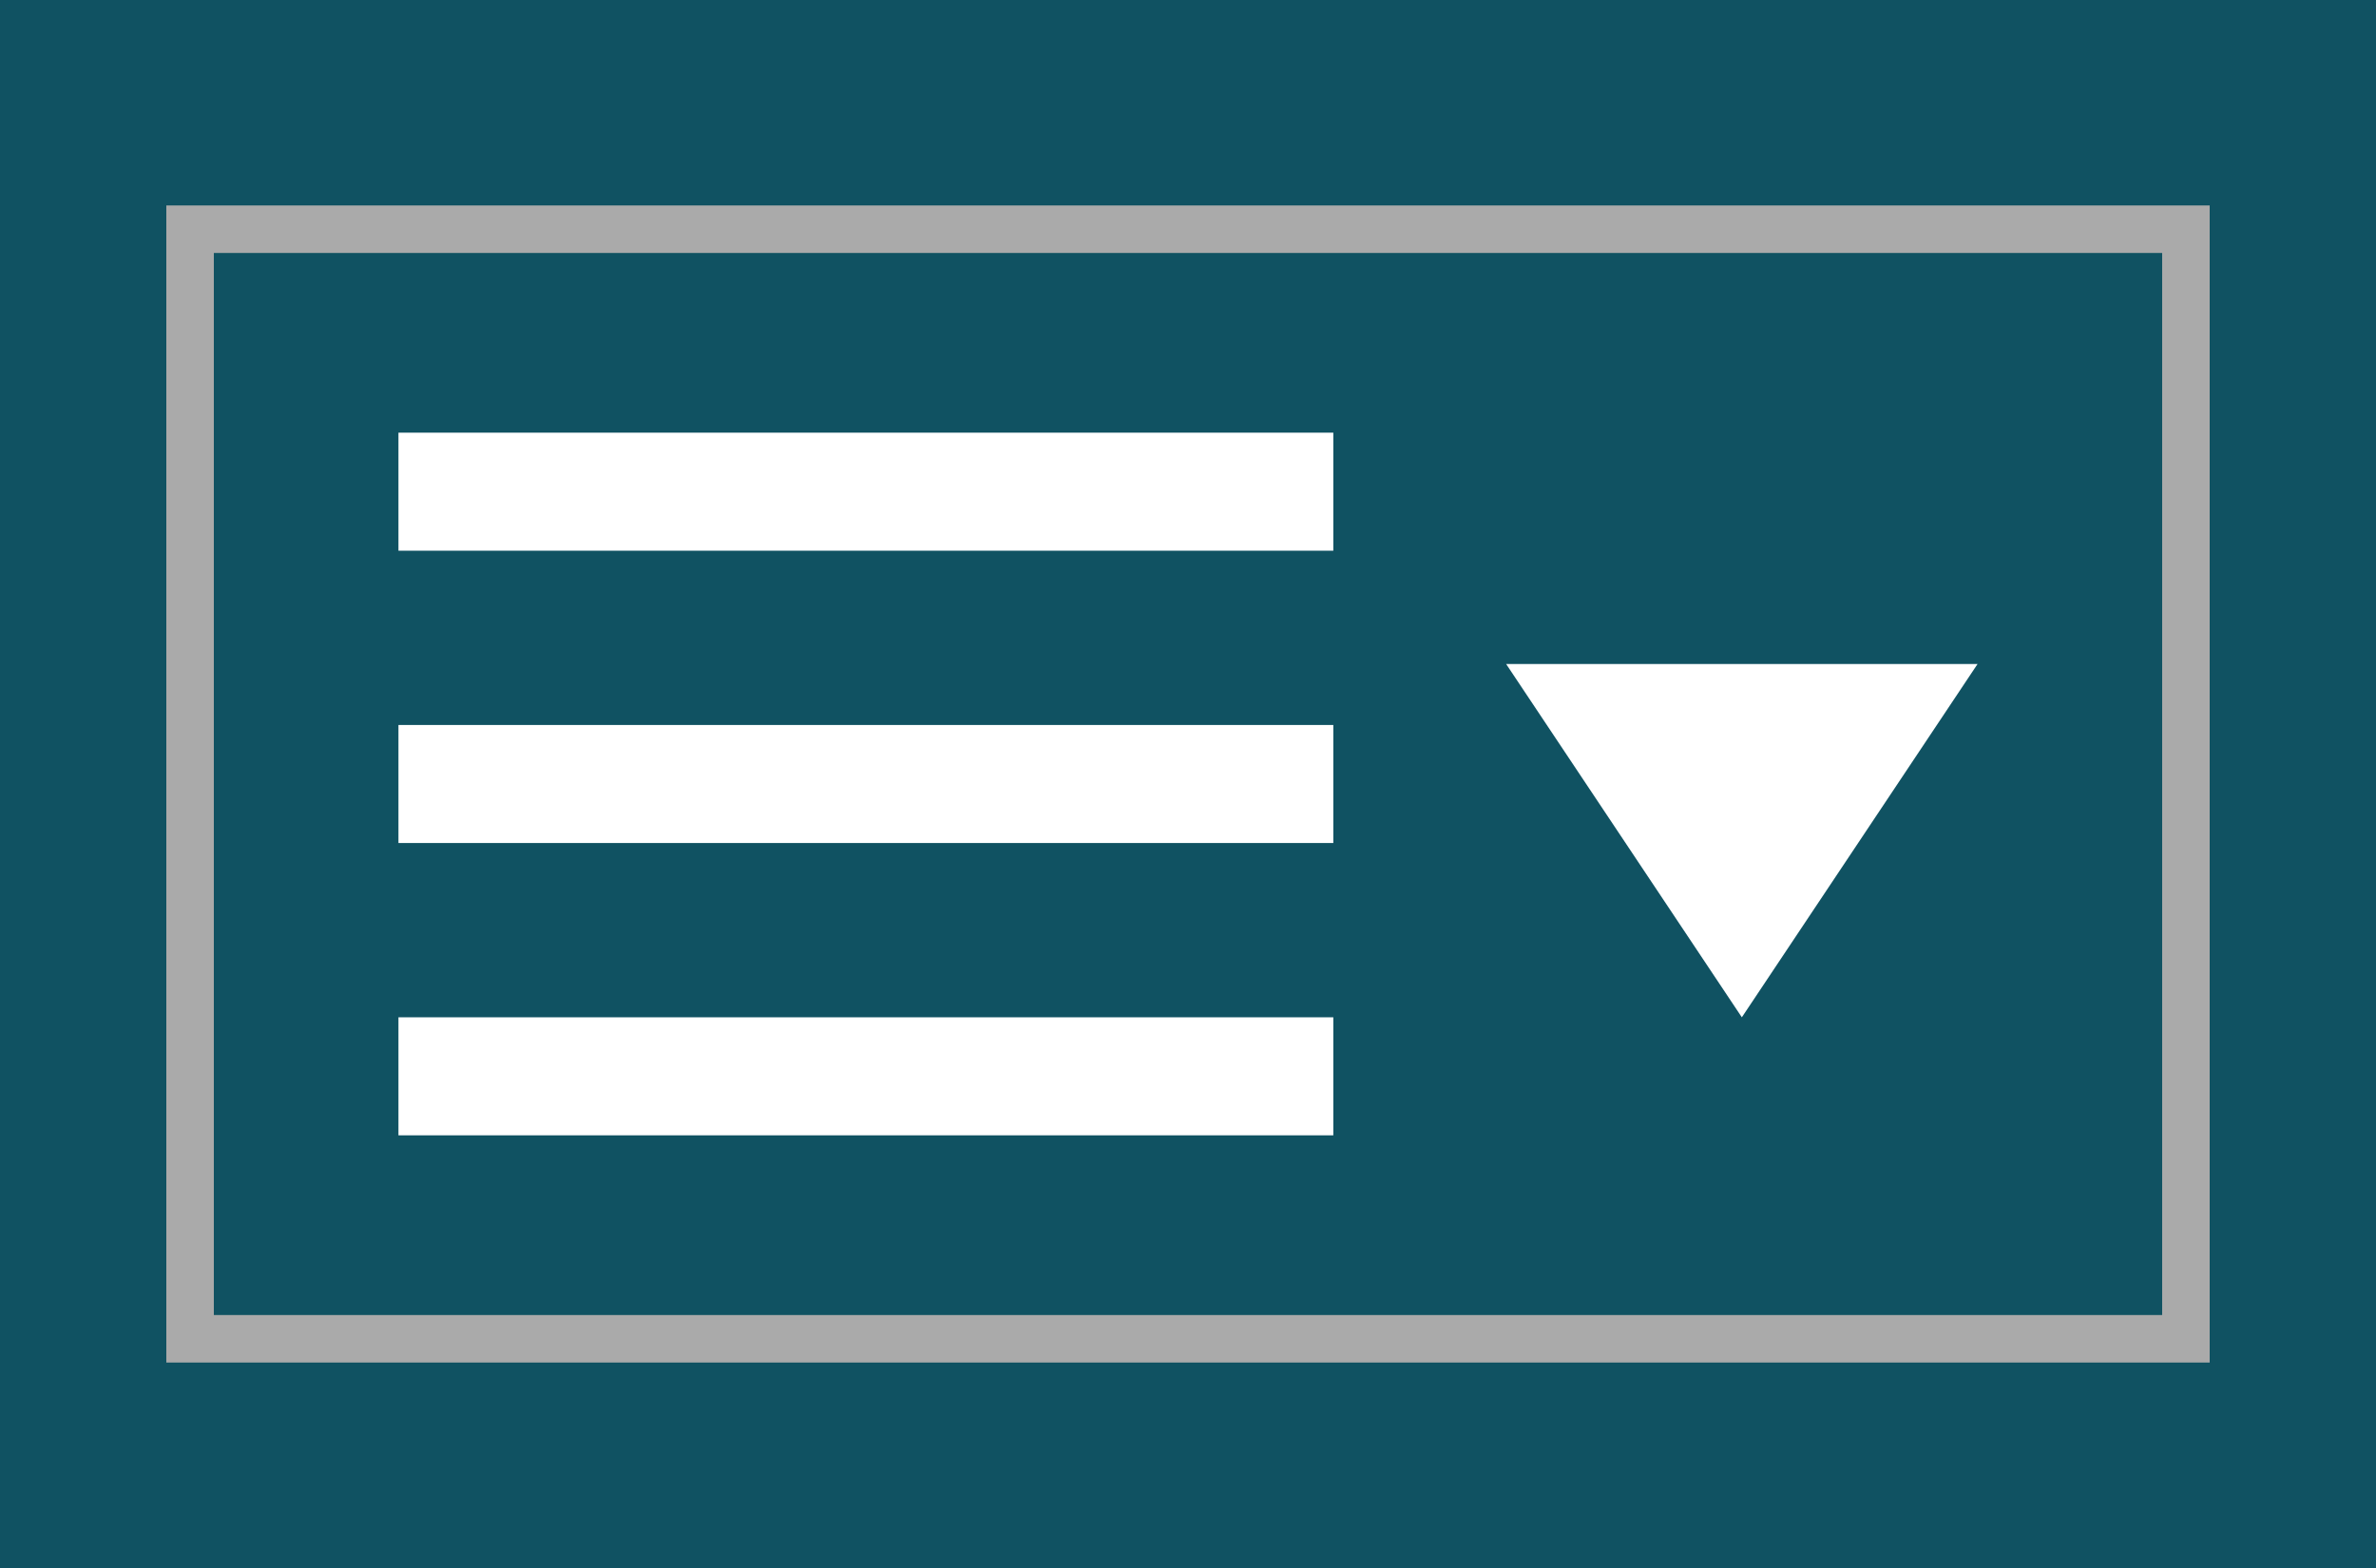 <?xml version="1.0" encoding="UTF-8"?>
<svg id="_레이어_1" data-name="레이어 1" xmlns="http://www.w3.org/2000/svg" viewBox="0 0 50 33">
  <defs>
    <style>
      .cls-1 {
        fill: #fff;
      }

      .cls-1, .cls-2 {
        stroke-width: 0px;
      }

      .cls-3 {
        fill: none;
        stroke: #aaa;
        stroke-miterlimit: 10;
      }

      .cls-2 {
        fill: #105262;
      }
    </style>
  </defs>
  <rect class="cls-2" width="50" height="33"/>
  <g>
    <rect class="cls-3" x="4" y="4.824" width="42" height="23.352"/>
    <g>
      <rect class="cls-1" x="8.385" y="21.41" width="19.673" height="2.484"/>
      <rect class="cls-1" x="8.385" y="15.258" width="19.673" height="2.484"/>
      <rect class="cls-1" x="8.385" y="9.106" width="19.673" height="2.484"/>
      <polygon class="cls-1" points="41.615 13.975 39.51 13.975 33.8 13.975 31.695 13.975 36.655 21.41 36.655 21.41 36.655 21.41 41.615 13.975"/>
    </g>
  </g>
</svg>